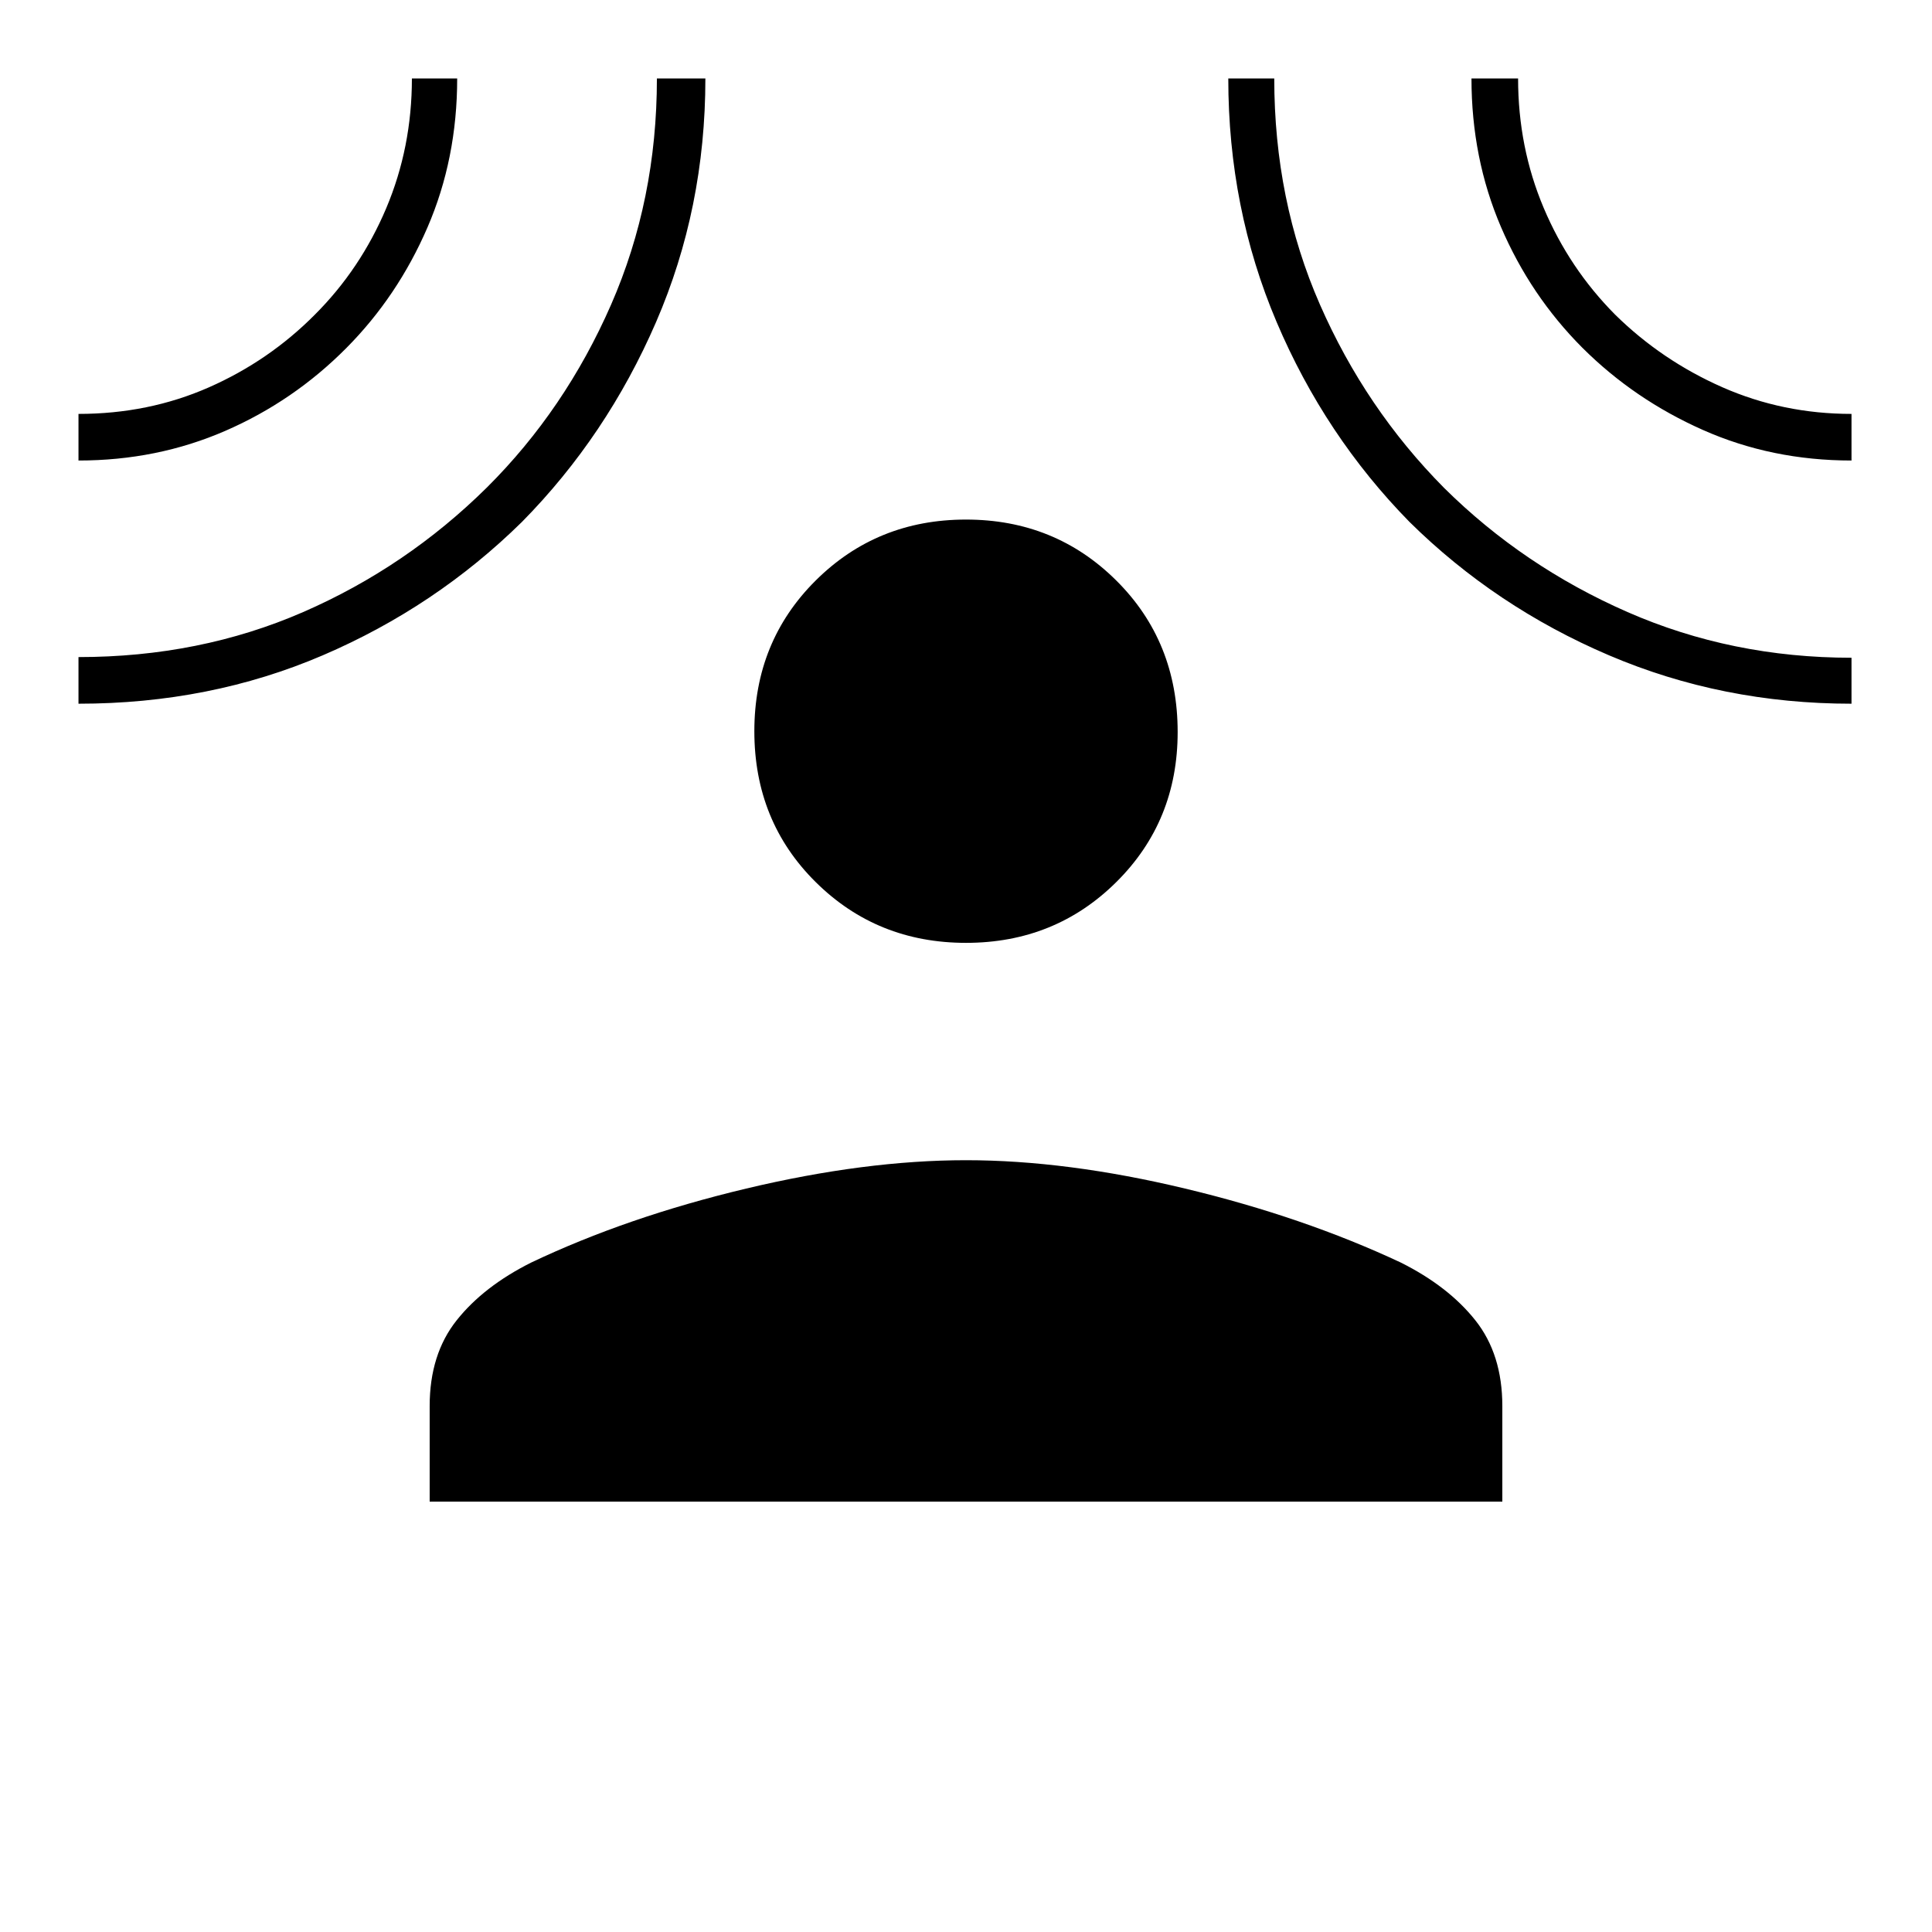 <svg xmlns="http://www.w3.org/2000/svg" height="40" viewBox="0 -960 960 960" width="40"><path d="M480.01-491.5q-44.23 0-74.7-30.2-30.48-30.2-30.48-74.97 0-44.55 30.46-74.86 30.46-30.3 74.7-30.3 44.23 0 74.7 30.3 30.48 30.31 30.48 75.28 0 44.3-30.46 74.52-30.46 30.23-74.7 30.23ZM213.5-213.83v-47.5q0-25.76 13.42-42.63 13.41-16.87 37.04-28.69 47.71-22.68 106.87-36.77Q430-383.5 480-383.5t108.83 14.08q58.84 14.09 107.21 36.77 23.63 11.82 37.04 28.69 13.42 16.87 13.42 42.63v47.5h-533ZM39-731.17v-23.16q34.79 0 64.71-13.16 29.92-13.16 52.79-36.21 22.64-22.63 35.41-52.83 12.76-30.21 12.76-64.47h22.5q0 39.92-14.8 74.09-14.79 34.18-40.29 59.86-26.16 26.35-60.08 41.12-33.92 14.76-73 14.76Zm0 120.84v-23.17q60.27 0 111.62-22.36 51.36-22.37 91.38-61.97 38.83-38.67 61.62-90.74 22.79-52.06 22.79-112.43h24.09q0 64.44-24.5 121.03-24.51 56.59-66.65 99.31-42.86 42.19-98.92 66.26Q104.36-610.33 39-610.33Zm881 0q-64.18 0-120.54-24.07t-99.09-66.26q-42.06-42.87-66.05-99.39-23.99-56.52-23.99-120.95h22.84q0 60.55 22.69 112.32 22.69 51.77 61.7 91.12 39.37 39.01 91.17 61.7 51.8 22.69 111.27 22.69v22.84Zm0-120.84q-39.59 0-73.77-15.16-34.19-15.15-60.01-40.92-25.75-25.83-40.4-59.98-14.65-34.15-14.65-73.77h23.16q0 34.17 12.71 64.28 12.71 30.12 35.56 53.11 23.11 22.73 53.19 36.01 30.09 13.27 64.21 13.27v23.16Z"/></svg>